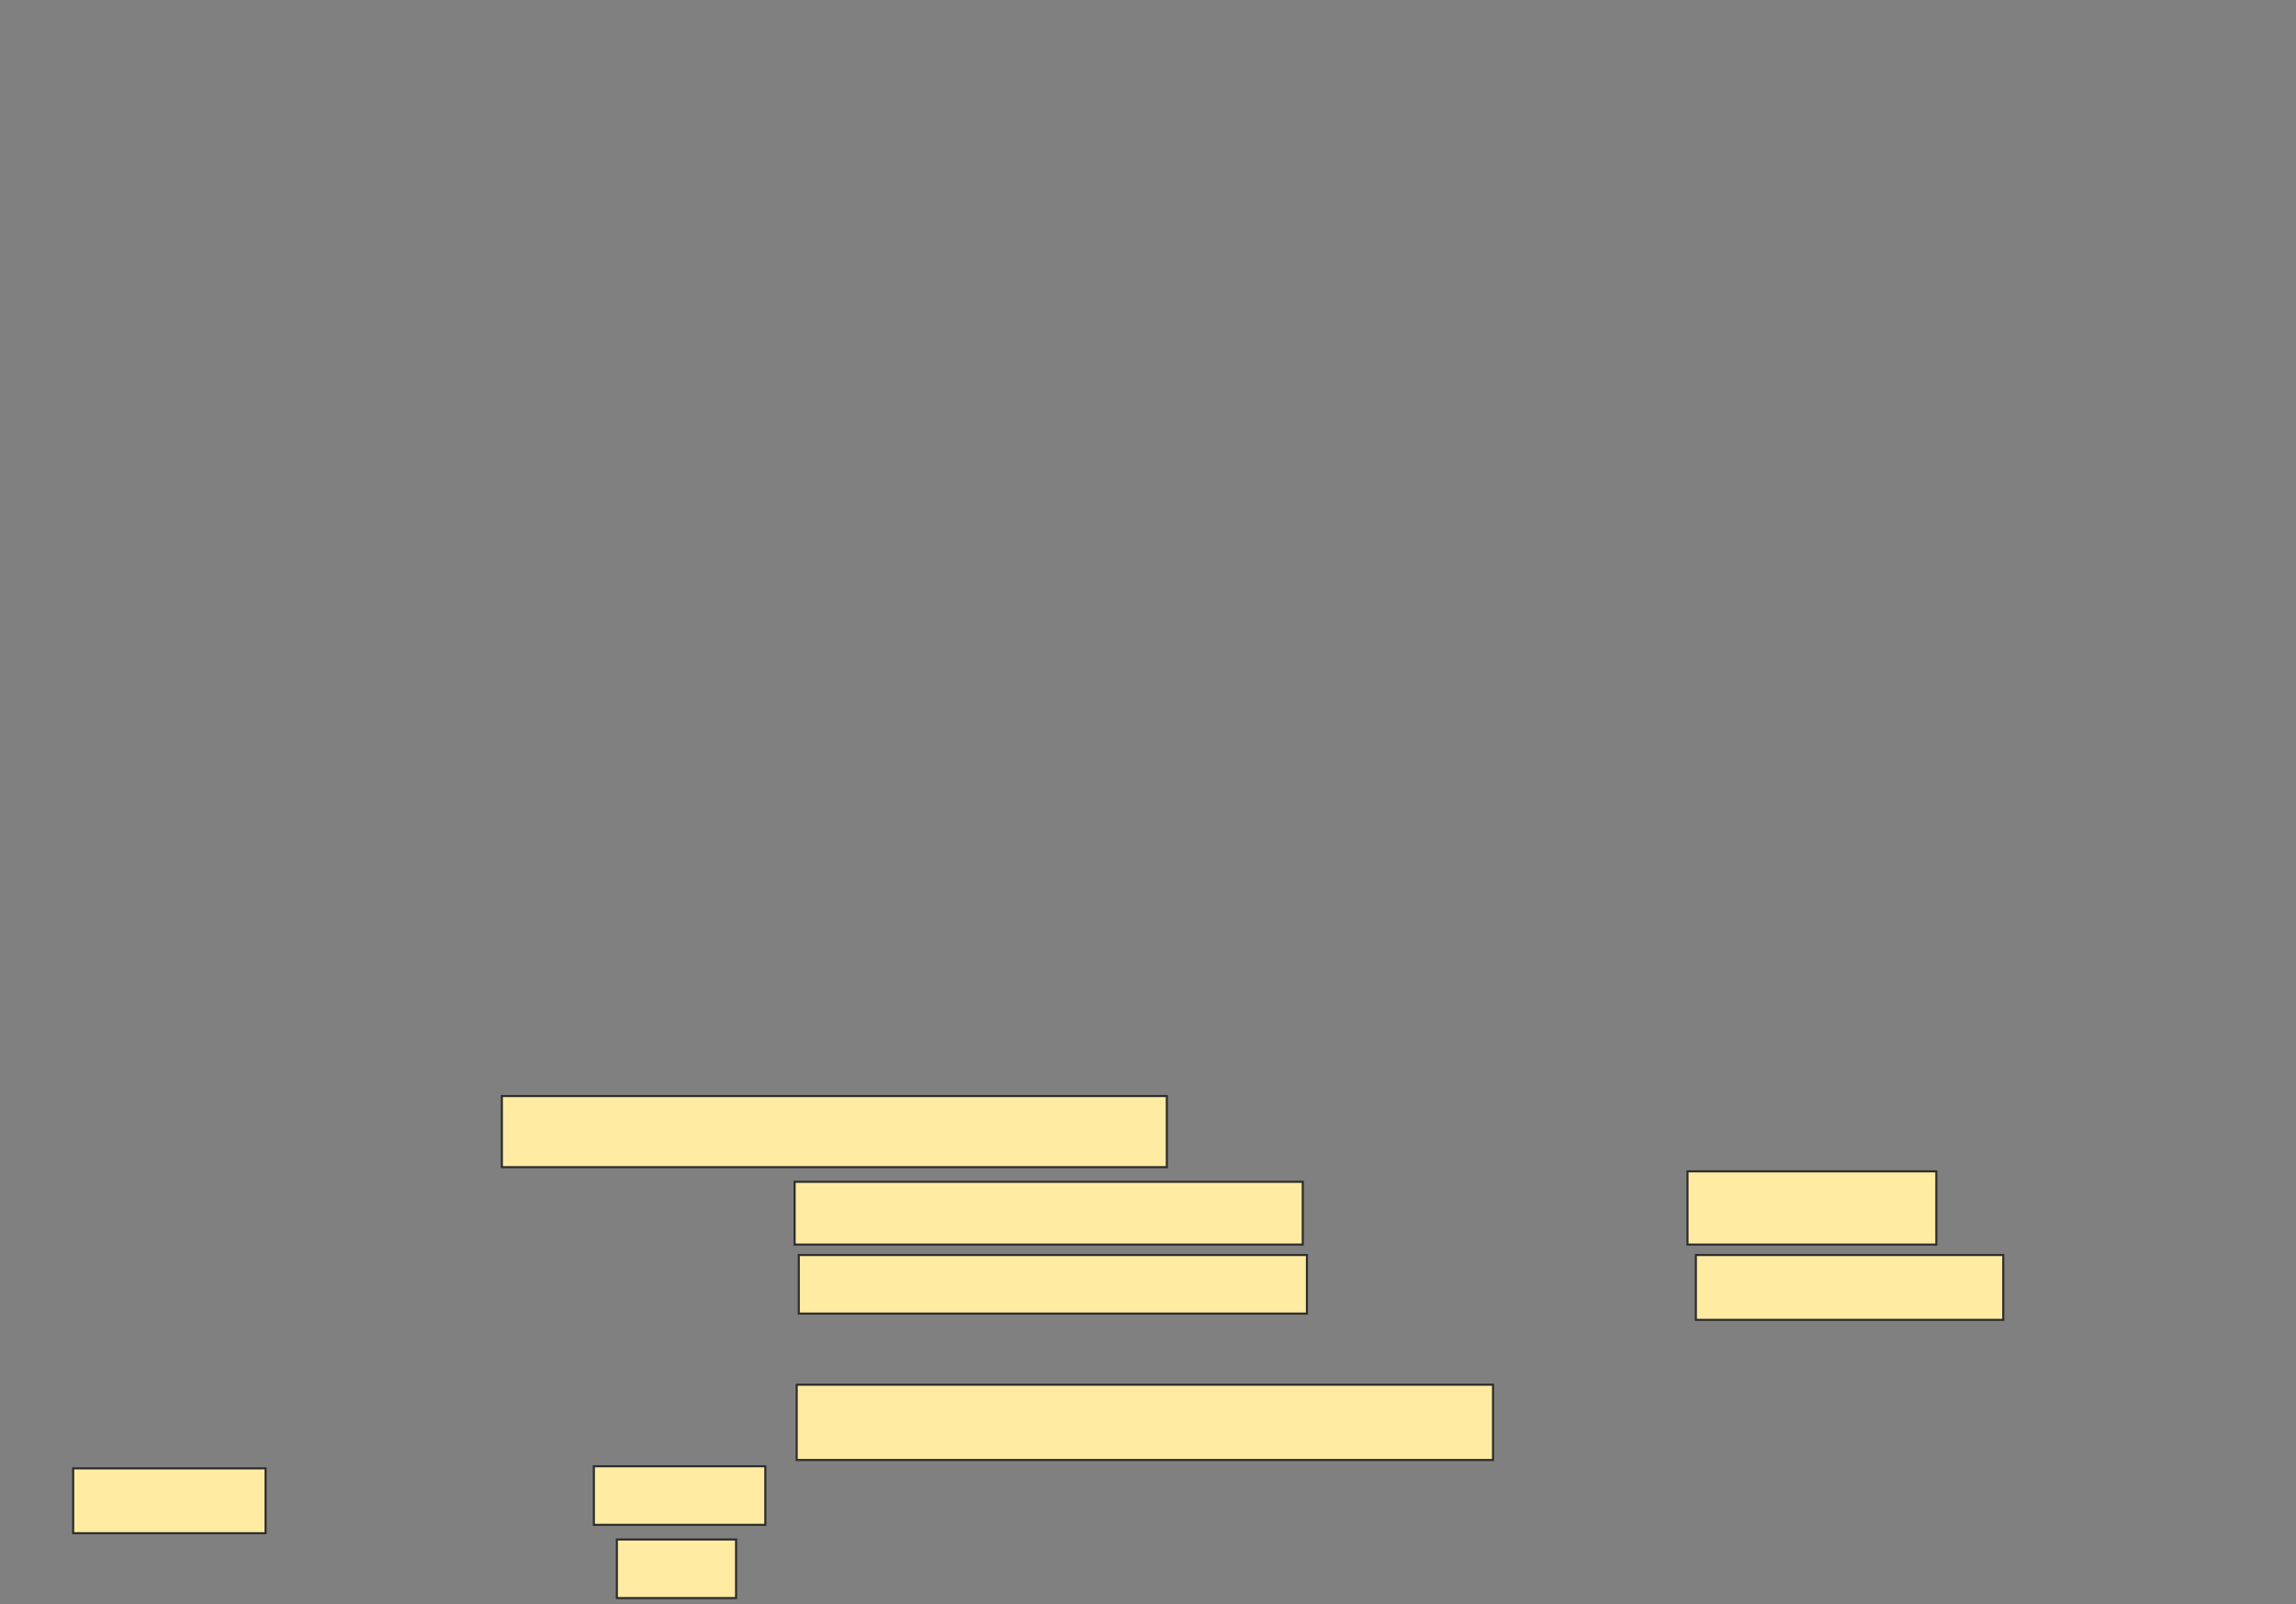 <svg height="767" width="1098" xmlns="http://www.w3.org/2000/svg"><rect width="100%" height="100%" fill="#808080" stroke="none"/><path fill="#FFEBA2" stroke="#2D2D2D" d="M240 524H558V558H240z"/><path fill="#FFEBA2" stroke="#2D2D2D" d="M381 662H714V698H381z"/><path fill="#FFEBA2" stroke="#2D2D2D" d="M295 736H352V764H295z"/><path fill="#FFEBA2" stroke="#2D2D2D" d="M35 702H127V733H35z"/><path fill="#FFEBA2" stroke="#2D2D2D" d="M284 701H366V729H284z"/><g fill="#FFEBA2" stroke="#2D2D2D"><path d="M380 565H623V595H380z"/><path d="M807 560H926V595H807z"/><path d="M382 600H625V628H382z"/><path d="M811 600H958V631H811z"/></g></svg>